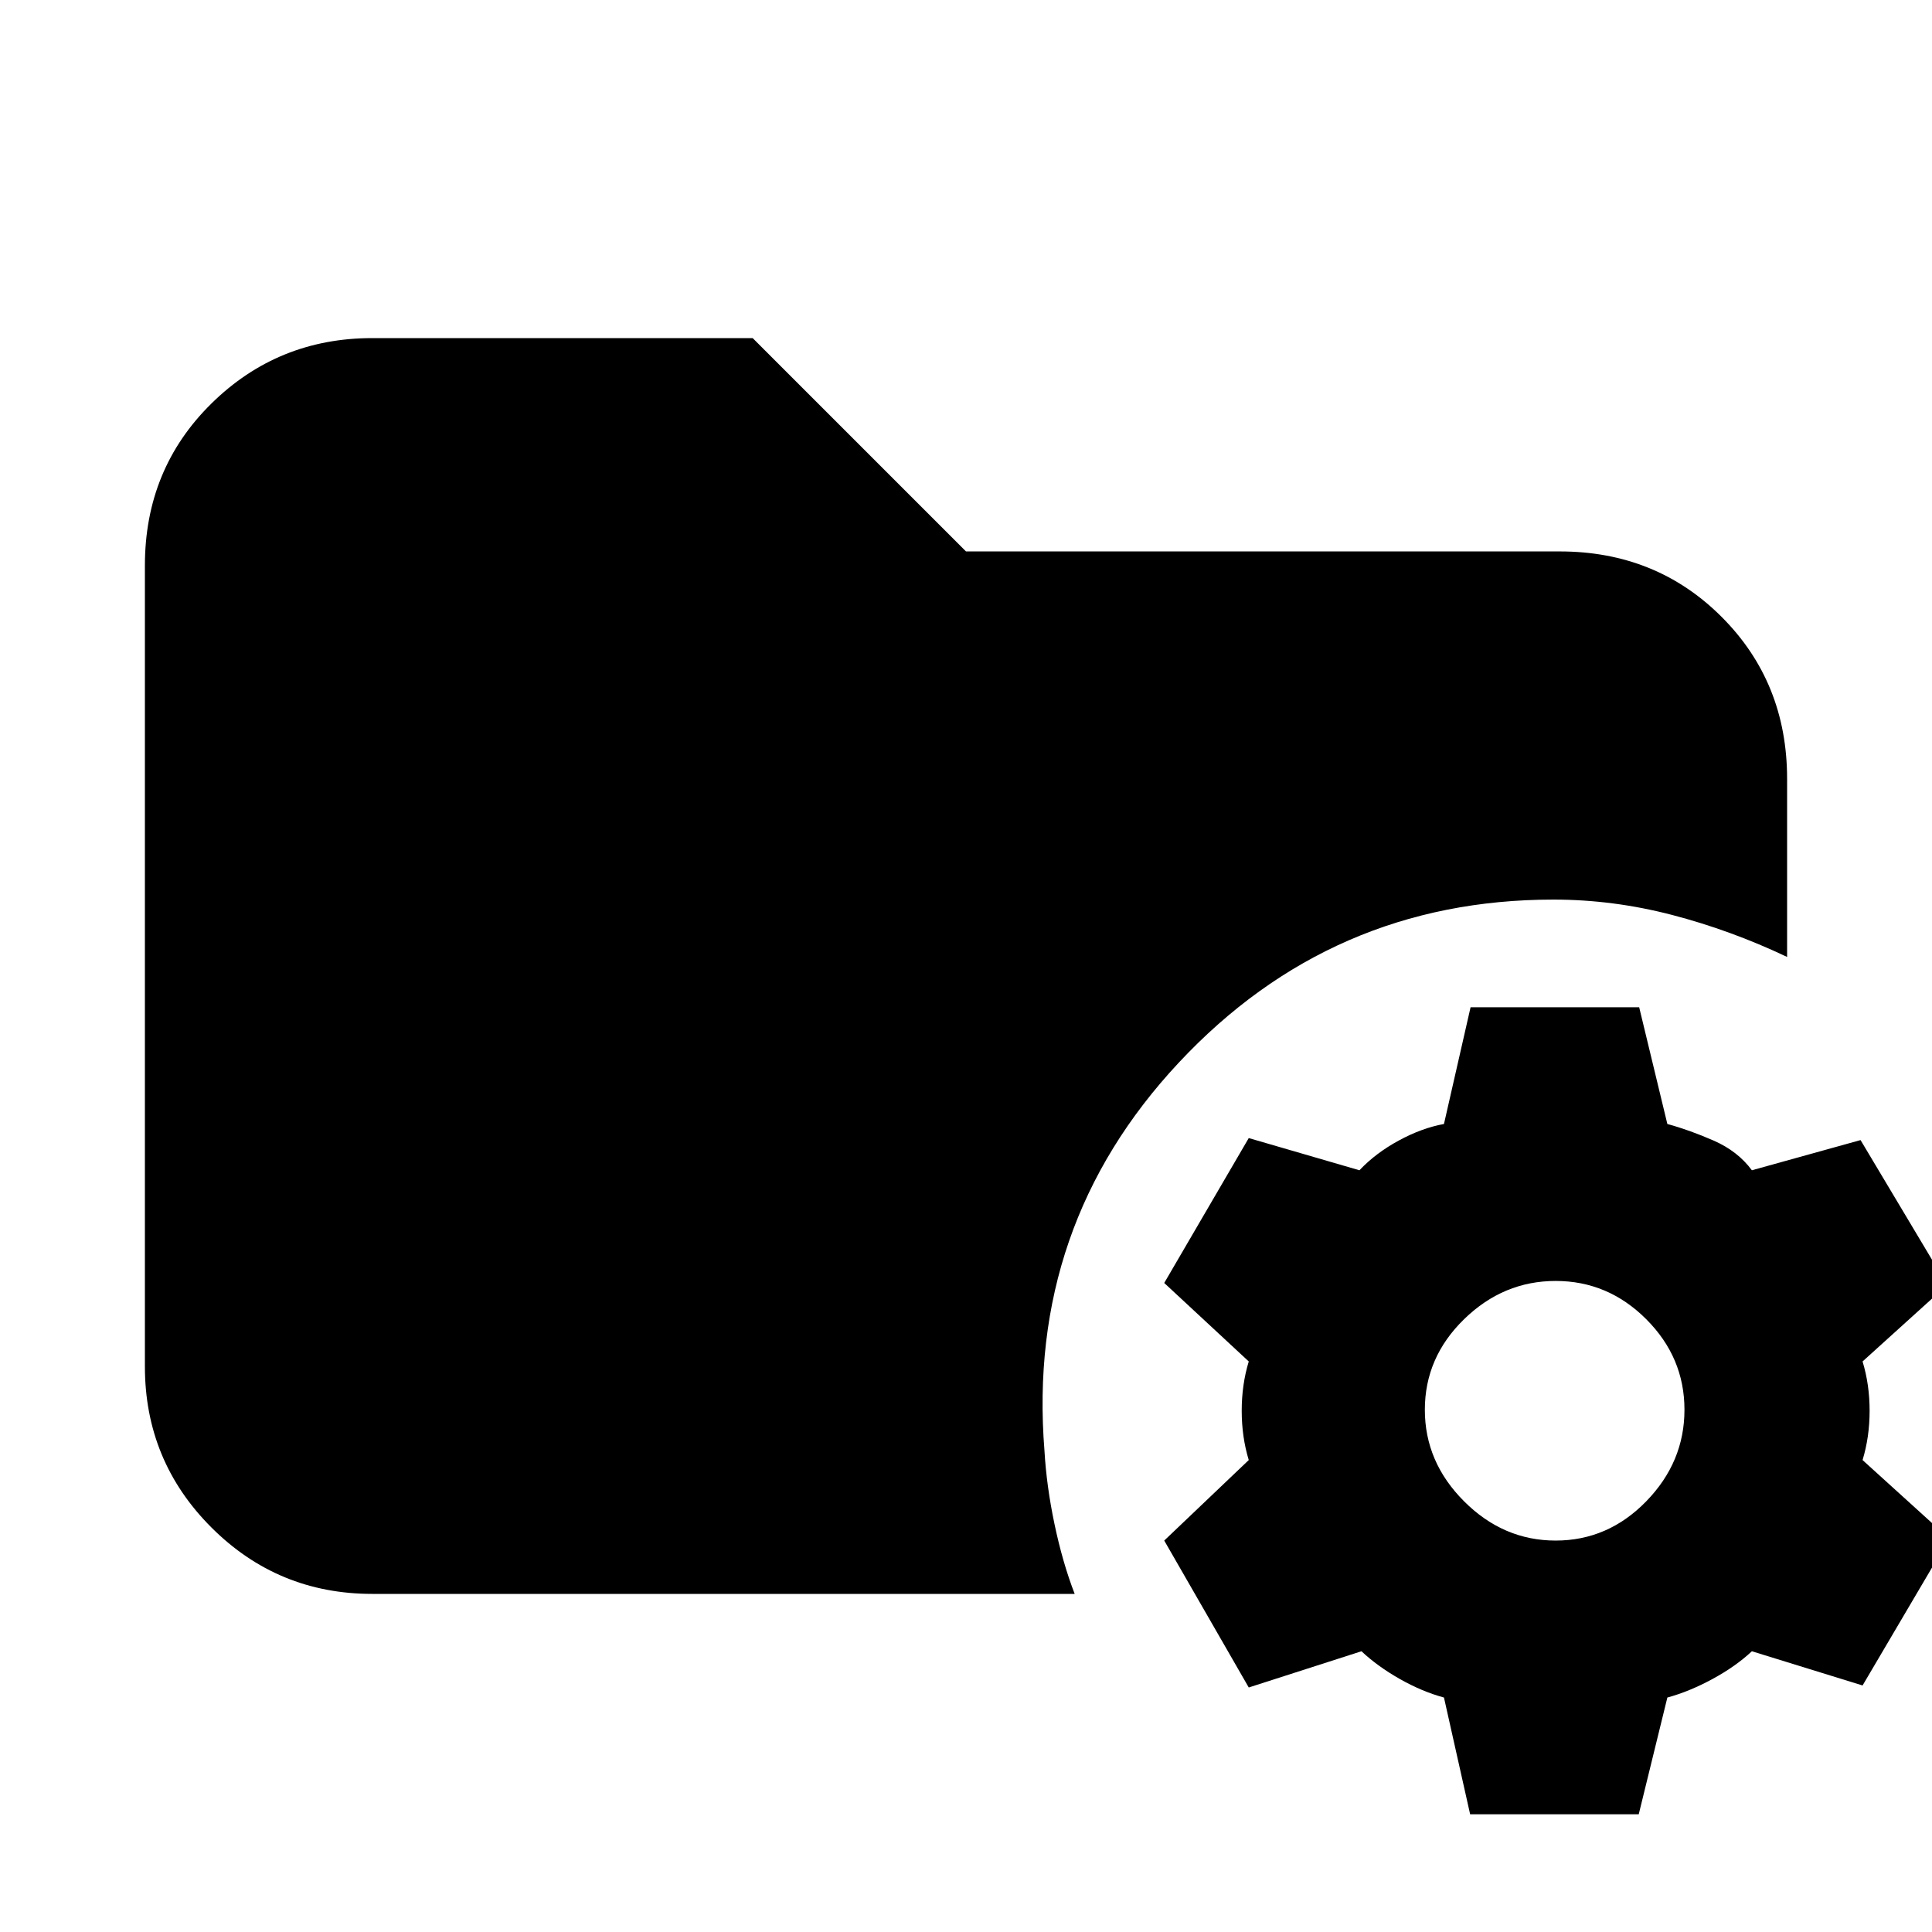 <svg xmlns="http://www.w3.org/2000/svg" height="20" viewBox="0 -960 960 960" width="20"><path d="m730.5-58.5-13-58q-11-3-22-9.25t-19-13.75l-56 18-42-73 42-40Q617-246 617-259t3.5-24.5l-42-39 42-72 55 16q8-8.5 19.5-14.75t22.5-8.25l13.22-58h83.78l14 58q11 3 23 8.25t19 14.75l54-15 43 72-42 38Q929-272 929-259t-3.5 24.5l43 39-43 73-55-17q-8 7.5-19.5 13.75t-22.5 9.25l-14.22 58H730.5Zm42.5-136q26 0 45-19.5t19-45.5q0-26-19-45t-45-19q-26 0-45.5 19t-19.5 45q0 26 19.5 45.5t45.5 19.5ZM185-168q-46.94 0-79.97-33.03T72-281v-398q0-47.94 33.03-80.47T185-792h189l106 106h295q47.94 0 80.47 32.53T888-573v88.5q-27.93-13.26-57.18-20.88-29.26-7.62-58.91-7.62-110.41 0-186.16 81T519-239q1 17.41 5 36.43 4 19.01 10 34.57H185Z"/></svg>